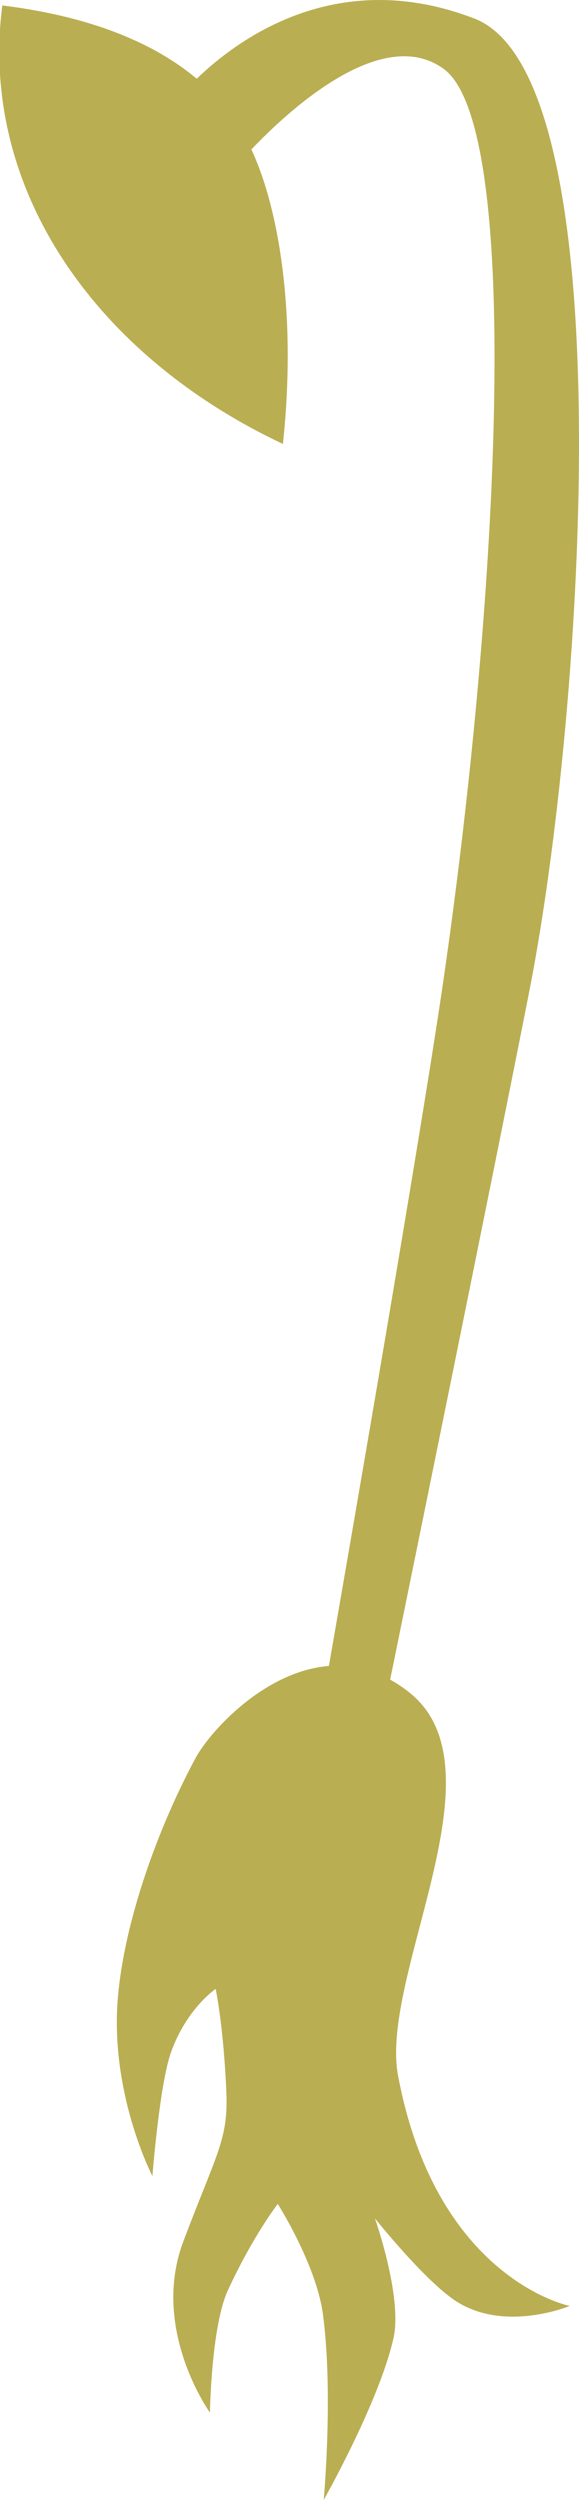 <?xml version="1.0" encoding="utf-8"?>
<!-- Generator: Adobe Illustrator 17.0.0, SVG Export Plug-In . SVG Version: 6.00 Build 0)  -->
<!DOCTYPE svg PUBLIC "-//W3C//DTD SVG 1.1 Basic//EN" "http://www.w3.org/Graphics/SVG/1.1/DTD/svg11-basic.dtd">
<svg version="1.1" baseProfile="basic" id="Слой_1"
	 xmlns="http://www.w3.org/2000/svg" xmlns:xlink="http://www.w3.org/1999/xlink" x="0px" y="0px" width="33.616px"
	 height="145.136px" viewBox="0 0 33.616 145.136" xml:space="preserve">
<path fill="#BAAE52" d="M33.567,29.558C33.905,15.873,32.54,3.004,27.54,1.076c-7.838-3.02-13.555,1.025-16.12,3.495
	C8.34,1.985,4.099,0.806,0.133,0.316C0.019,1.199-0.04,2.096-0.04,3.003c0,9.666,6.6,18.124,16.466,22.771
	c0.766-7.164-0.116-13.398-1.83-17.099c2.164-2.272,7.59-7.286,11.167-4.672c2.717,1.987,3.351,12.373,2.727,25.221
	c-0.421,8.674-1.414,18.468-2.727,27.561c-1.303,9.005-5.549,33.503-6.668,39.935c-3.749,0.295-6.917,3.824-7.733,5.331
	c-2.423,4.486-4.58,10.724-4.58,15.351c0,4.961,2.067,8.932,2.067,8.932s0.413-5.29,1.069-7.155c0.91-2.575,2.604-3.71,2.604-3.71
	s0.465,2.227,0.62,6.008c0.113,2.724-0.558,3.518-2.493,8.636c-1.936,5.118,1.54,9.955,1.54,9.955s0.077-5.009,1.041-7.099
	c1.47-3.187,2.897-5.017,2.897-5.017s2.236,3.523,2.623,6.41c0.61,4.572,0.045,10.774,0.045,10.774s3.211-5.669,4.048-9.381
	c0.542-2.391-1.076-6.966-1.076-6.966s3.004,3.769,4.813,4.875c2.85,1.741,6.496,0.21,6.496,0.21s-7.743-1.532-9.965-13.37
	c-1.091-5.818,6.211-17.758,0.691-22.216c-0.383-0.309-0.767-0.563-1.15-0.775c0.732-3.581,6.124-29.991,8.092-40.033
	C32.101,50.569,33.314,39.833,33.567,29.558z"/>
</svg>
